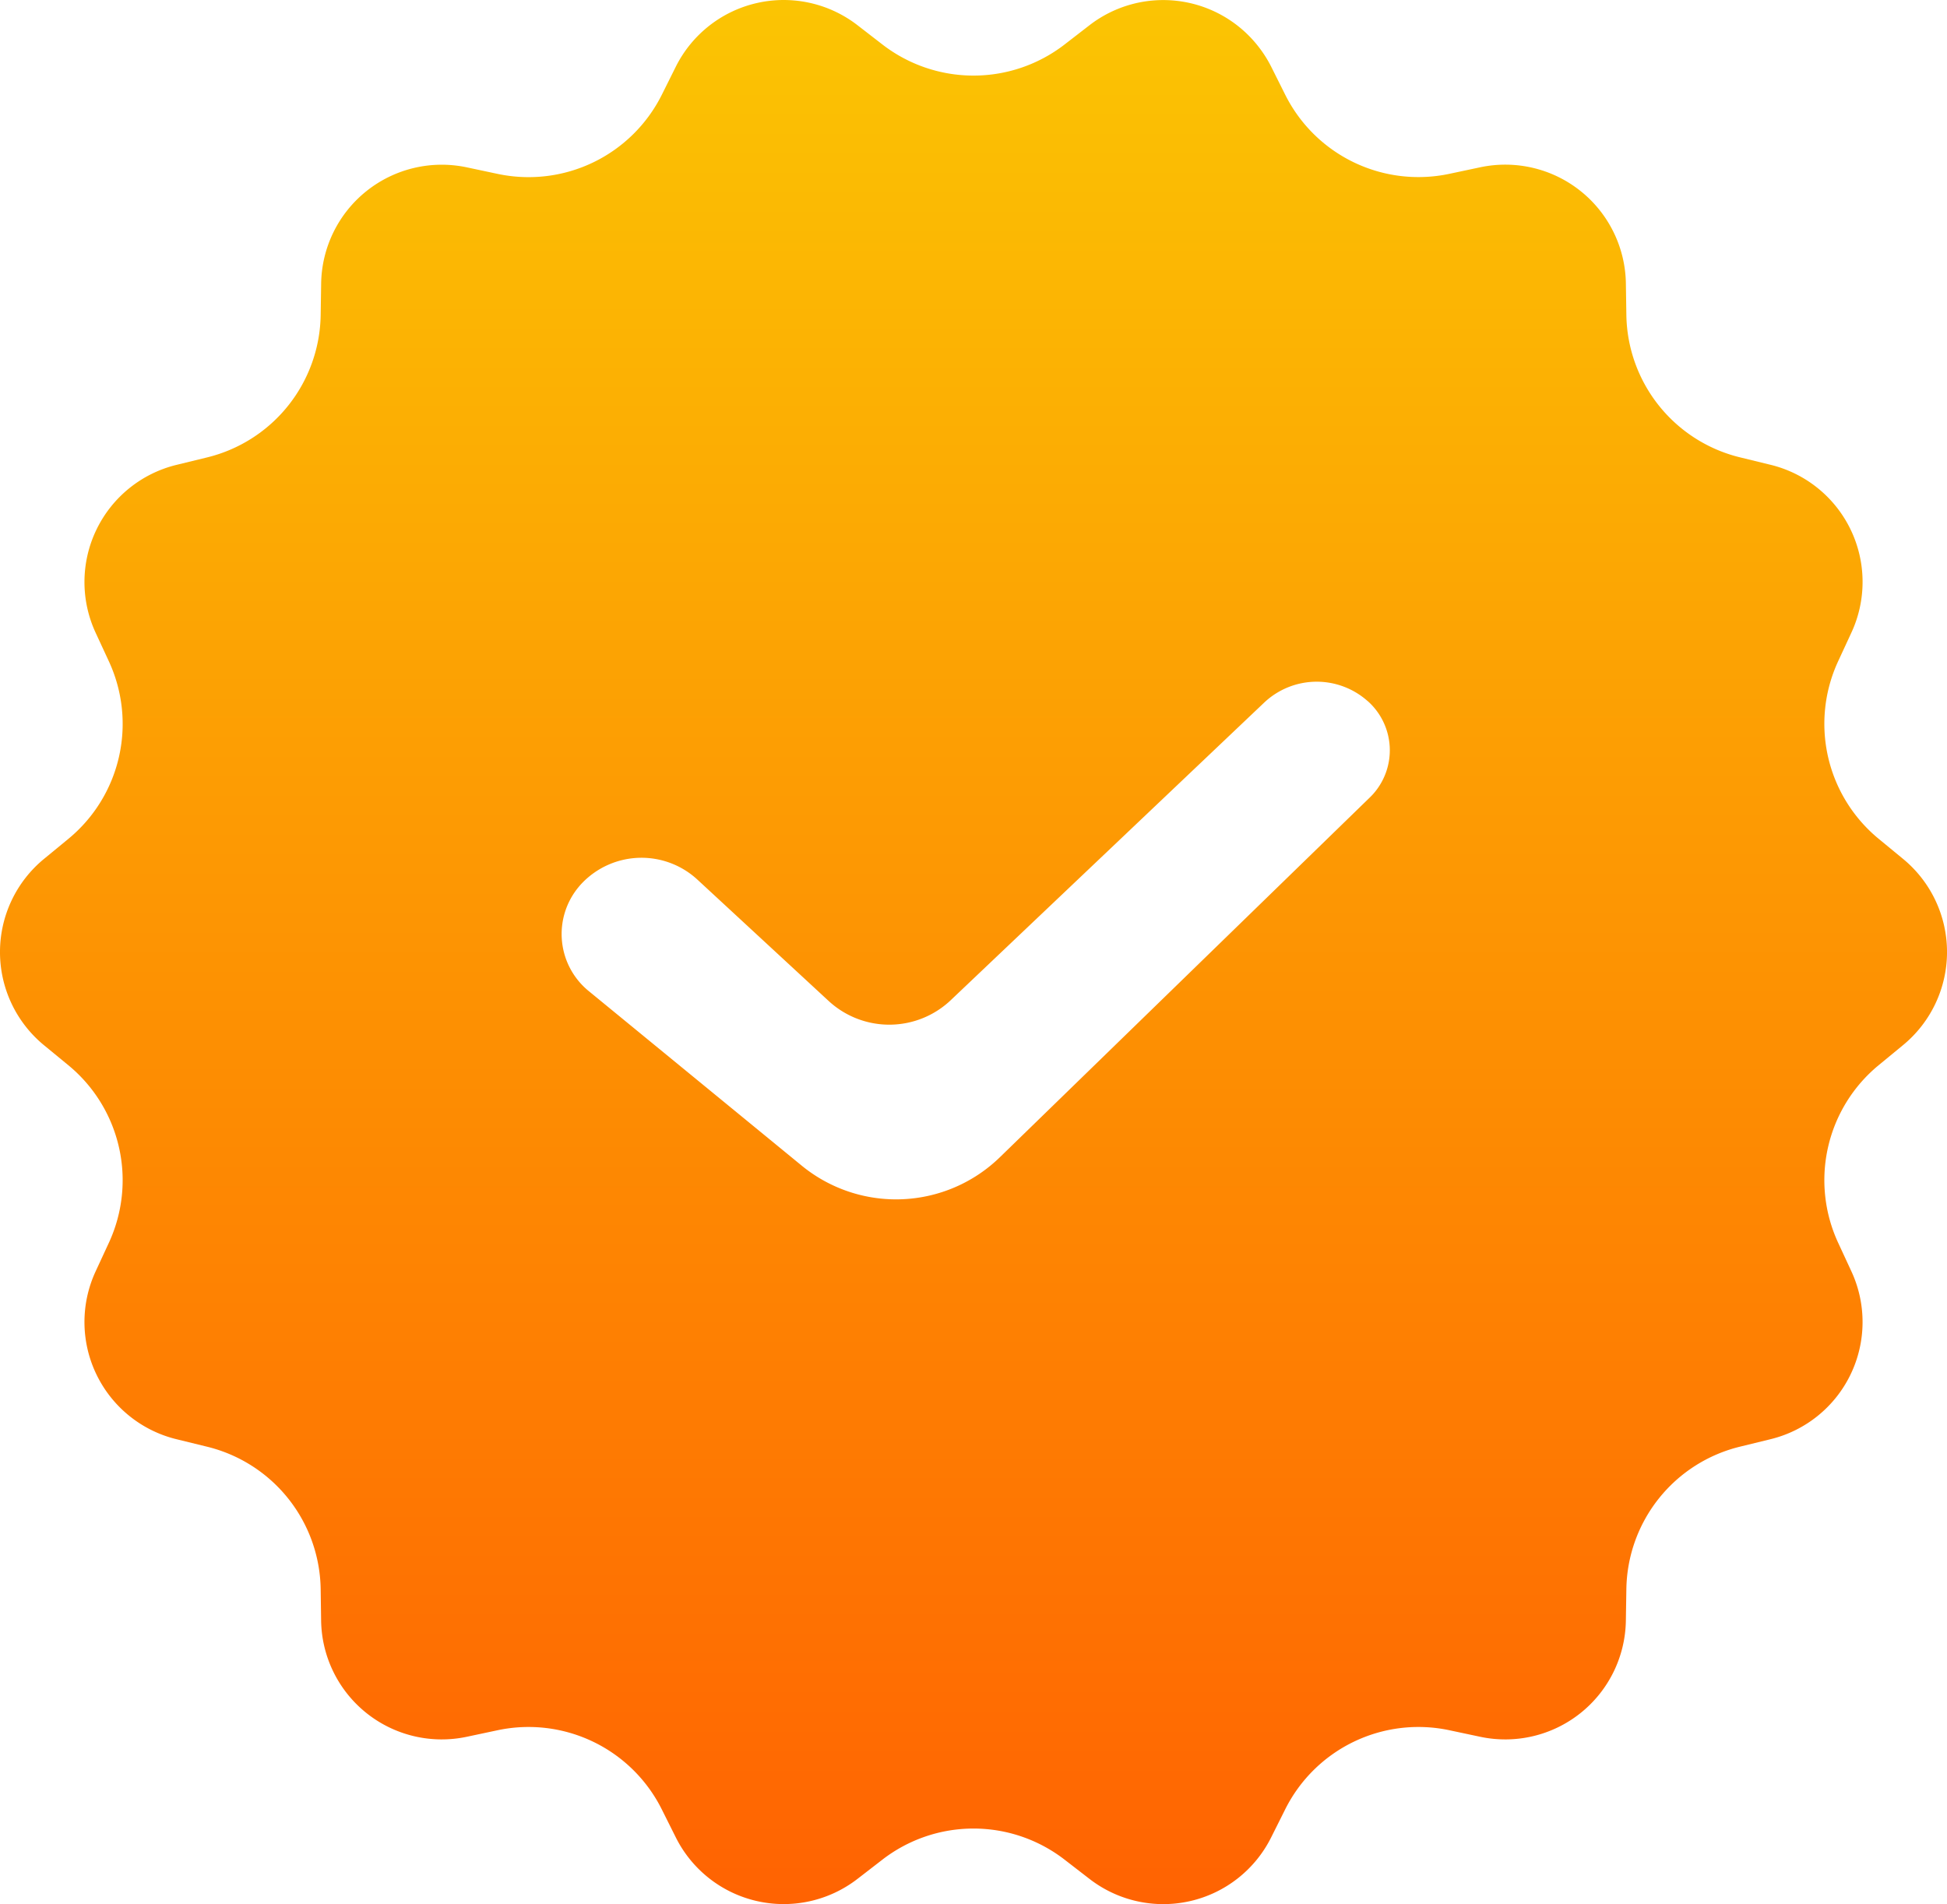 <svg xmlns="http://www.w3.org/2000/svg" xmlns:xlink="http://www.w3.org/1999/xlink" width="113.752" height="111.256" viewBox="0 0 113.752 111.256">
  <defs>
    <linearGradient id="linear-gradient" x1="0.5" x2="0.5" y2="1" gradientUnits="objectBoundingBox">
      <stop offset="0" stop-color="#fbc403"/>
      <stop offset="1" stop-color="#ff6302"/>
    </linearGradient>
  </defs>
  <path id="_89396bc28bfb647e5534d6c5a97e0641" data-name="89396bc28bfb647e5534d6c5a97e0641" d="M75,4.347A7.039,7.039,0,0,1,75.731,5.5l.823,1.645a8.7,8.7,0,0,0,9.592,4.619l1.8-.382a7.048,7.048,0,0,1,8.51,6.786l.028,1.839a8.7,8.7,0,0,0,6.638,8.323l1.787.436a7.044,7.044,0,0,1,4.722,9.807l-.773,1.669a8.7,8.7,0,0,0,2.369,10.379l1.42,1.169a7.046,7.046,0,0,1,0,10.885l-1.42,1.169a8.7,8.7,0,0,0-2.369,10.379l.773,1.669a7.046,7.046,0,0,1-4.722,9.807l-1.787.437a8.7,8.7,0,0,0-6.638,8.323L96.455,96.3a7.046,7.046,0,0,1-8.51,6.787l-1.8-.382a8.7,8.7,0,0,0-9.592,4.619l-.823,1.645a7.043,7.043,0,0,1-10.612,2.422l-1.455-1.124a8.7,8.7,0,0,0-10.646,0l-1.455,1.124a7.047,7.047,0,0,1-10.612-2.422l-.823-1.645a8.7,8.7,0,0,0-9.591-4.619l-1.8.382a7.047,7.047,0,0,1-8.51-6.787L20.2,94.461a8.7,8.7,0,0,0-6.637-8.323L11.775,85.7a7.047,7.047,0,0,1-4.723-9.807l.773-1.669A8.7,8.7,0,0,0,5.456,63.847L4.035,62.679a7.047,7.047,0,0,1,0-10.885l1.421-1.169A8.7,8.7,0,0,0,7.825,40.247l-.773-1.669a7.047,7.047,0,0,1,4.723-9.807l1.787-.436A8.7,8.7,0,0,0,20.2,20.011l.028-1.839a7.047,7.047,0,0,1,8.51-6.786l1.8.382a8.7,8.7,0,0,0,9.591-4.619L40.951,5.5A7.047,7.047,0,0,1,51.563,3.081l1.455,1.125a8.7,8.7,0,0,0,10.646,0l1.455-1.125A7.047,7.047,0,0,1,75,4.347Zm6.375,38.231a4.471,4.471,0,0,0-6.059.09h0l-18.3,17.376a5.222,5.222,0,0,1-7.141.047h0l-7.662-7.085a4.814,4.814,0,0,0-6.714.174q-.129.132-.246.276a4.3,4.3,0,0,0,.6,6.053h0L48.3,69.712a8.7,8.7,0,0,0,11.587-.492h0L81.5,48.2c.064-.062.125-.126.185-.192A3.844,3.844,0,0,0,81.379,42.578Z" transform="translate(-1.465 -1.608)" fill-rule="evenodd" fill="url(#linear-gradient)"/>
</svg>
